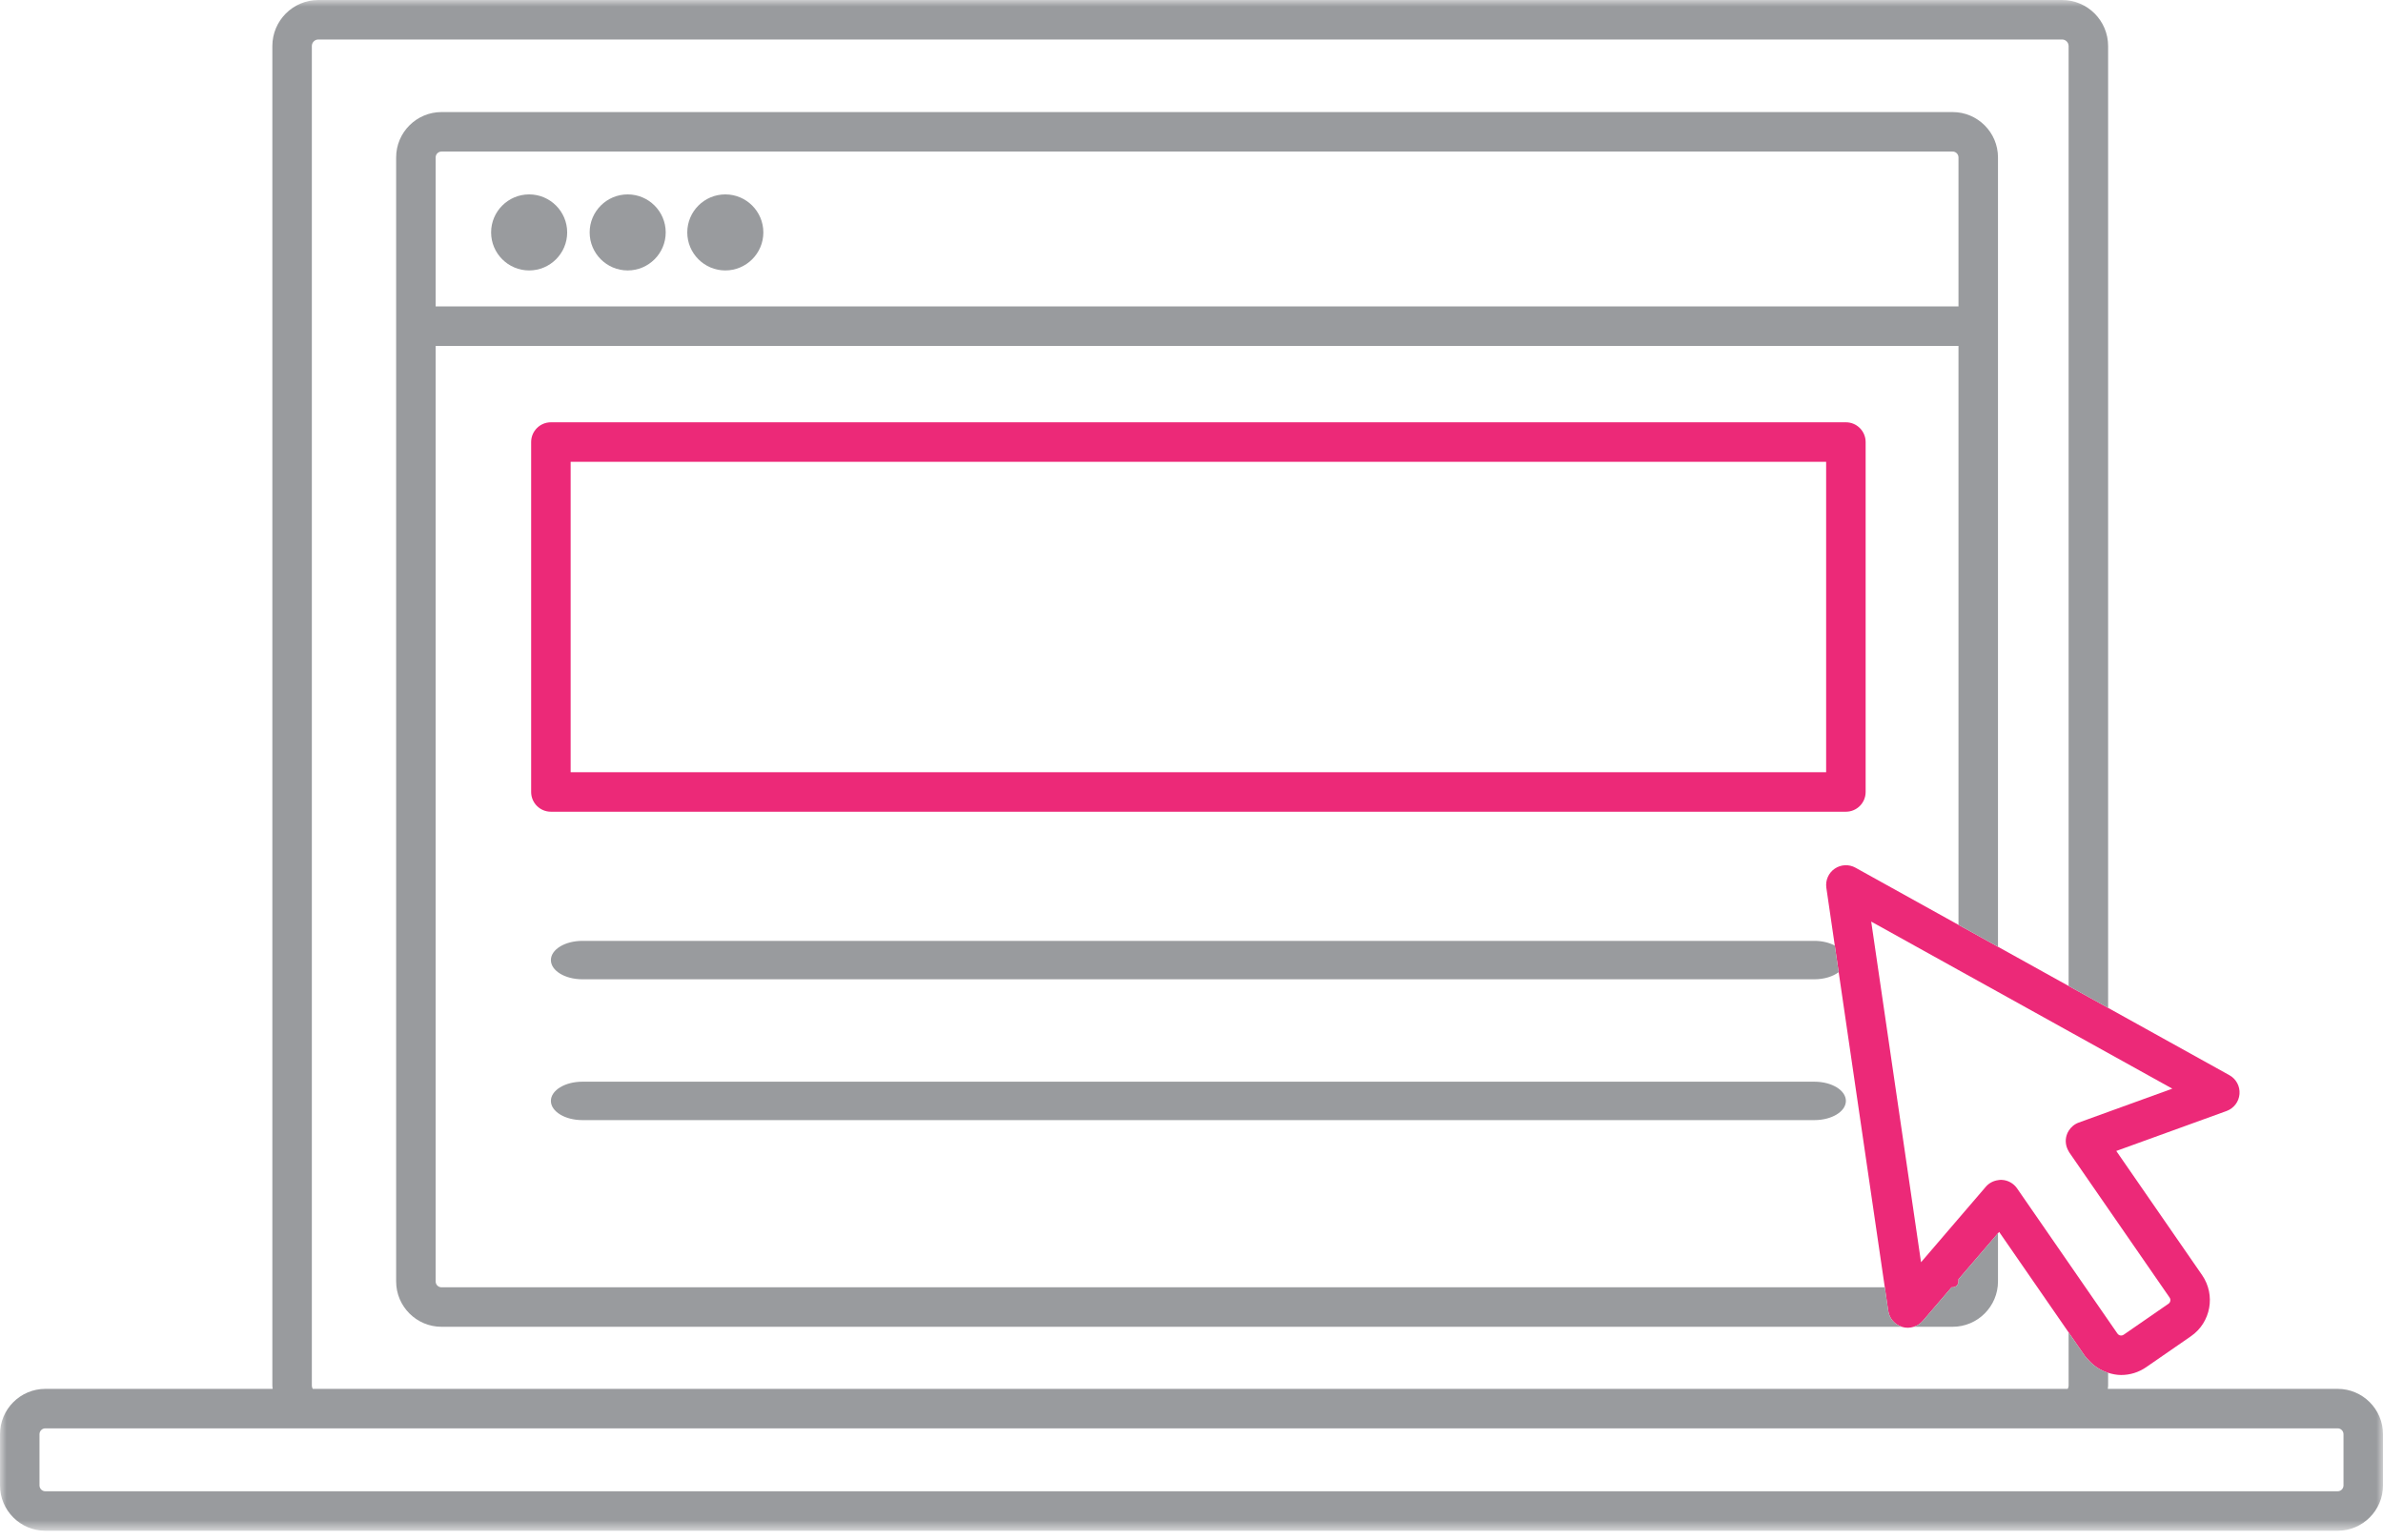 <?xml version="1.0" encoding="UTF-8" standalone="no"?>
<svg width="181px" height="117px" viewBox="0 0 181 117" version="1.1" xmlns="http://www.w3.org/2000/svg" xmlns:xlink="http://www.w3.org/1999/xlink">
    <!-- Generator: Sketch 39 (31667) - http://www.bohemiancoding.com/sketch -->
    <title>Page 1</title>
    <desc>Created with Sketch.</desc>
    <defs>
        <polygon id="path-1" points="181 58.148 181 0 0 0 0 58.148 0 116.297 181 116.297"></polygon>
    </defs>
    <g id="Page-1" stroke="none" stroke-width="1" fill="none" fill-rule="evenodd">
        <g>
            <mask id="mask-2" fill="white">
                <use xlink:href="#path-1"></use>
            </mask>
            <g id="Clip-2"></g>
            <path d="M43.343,58.669 L138.704,58.669 L138.704,35.083 L43.343,35.083 L43.343,58.669 Z M140.204,61.669 C141.032,61.669 141.704,60.997 141.704,60.169 L141.704,33.583 C141.704,32.755 141.032,32.083 140.204,32.083 L41.843,32.083 C41.015,32.083 40.343,32.755 40.343,33.583 L40.343,60.169 C40.343,60.997 41.015,61.669 41.843,61.669 L140.204,61.669 Z" id="Fill-1" fill="#EC2978" mask="url(#mask-2)"></path>
            <path d="M160.121,84.476 L158.621,85.02 L157.891,85.285 C157.566,85.402 157.297,85.627 157.121,85.917 C157.06,86.016 157.009,86.124 156.973,86.239 C156.841,86.65 156.901,87.093 157.121,87.461 C157.138,87.489 157.148,87.52 157.167,87.547 L158.621,89.651 L160.121,91.822 L164.791,98.579 C164.897,98.733 164.859,98.945 164.706,99.05 L161.302,101.403 C161.244,101.443 161.18,101.463 161.11,101.463 C161.057,101.463 160.922,101.449 160.831,101.317 L160.121,100.29 L158.621,98.12 L157.121,95.949 L153.206,90.285 C152.941,89.902 152.515,89.663 152.05,89.639 C152.023,89.638 151.998,89.637 151.972,89.637 C151.898,89.637 151.827,89.65 151.756,89.661 C151.4,89.712 151.071,89.883 150.833,90.161 L150.256,90.833 L148.756,92.581 L145.912,95.897 L142.127,70.016 L148.756,73.696 L150.256,74.528 L151.756,75.36 L157.121,78.338 L158.621,79.17 L160.121,80.003 L164.997,82.709 L160.121,84.476 Z M169.334,81.685 L160.121,76.572 L158.621,75.739 L157.121,74.907 L151.756,71.929 L150.256,71.096 L148.756,70.264 L140.932,65.921 C140.435,65.645 139.822,65.674 139.351,65.999 C138.882,66.323 138.638,66.885 138.72,67.45 L139.361,71.836 L139.657,73.858 L143.159,97.8 L143.378,99.3 L143.421,99.591 C143.504,100.162 143.908,100.627 144.456,100.8 C144.468,100.804 144.476,100.812 144.488,100.815 C144.78,100.9 145.082,100.889 145.359,100.8 C145.62,100.717 145.858,100.567 146.044,100.351 L146.945,99.3 L148.232,97.8 L148.31,97.8 C148.556,97.8 148.756,97.6 148.756,97.355 L148.756,97.19 L150.256,95.441 L151.756,93.693 L151.844,93.59 L157.121,101.226 L158.361,103.021 C158.437,103.13 158.534,103.215 158.621,103.314 C159.027,103.775 159.541,104.114 160.121,104.295 C160.439,104.394 160.769,104.463 161.11,104.463 C161.79,104.463 162.446,104.258 163.007,103.872 L166.411,101.519 C167.925,100.473 168.305,98.39 167.26,96.874 L160.741,87.442 L169.117,84.407 C169.67,84.206 170.055,83.702 170.101,83.116 C170.148,82.53 169.849,81.97 169.334,81.685 L169.334,81.685 Z" id="Fill-3" fill="#EC2978" mask="url(#mask-2)"></path>
            <path d="M148.756,97.19 L148.756,97.355 C148.756,97.6 148.556,97.8 148.311,97.8 L148.233,97.8 L146.945,99.3 L146.044,100.351 C145.859,100.567 145.62,100.717 145.36,100.8 L148.311,100.8 C150.21,100.8 151.756,99.254 151.756,97.355 L151.756,93.693 L150.256,95.441 L148.756,97.19 Z" id="Fill-4" fill="#999B9E" mask="url(#mask-2)"></path>
            <path d="M44.233,74.399 L137.814,74.399 C138.56,74.399 139.219,74.186 139.657,73.858 L139.362,71.836 C138.944,71.618 138.407,71.481 137.814,71.481 L44.233,71.481 C42.913,71.481 41.843,72.134 41.843,72.94 C41.843,73.746 42.913,74.399 44.233,74.399" id="Fill-5" fill="#999B9E" mask="url(#mask-2)"></path>
            <path d="M44.233,85.098 L137.814,85.098 C139.133,85.098 140.204,84.445 140.204,83.639 C140.204,82.833 139.133,82.18 137.814,82.18 L44.233,82.18 C42.913,82.18 41.843,82.833 41.843,83.639 C41.843,84.445 42.913,85.098 44.233,85.098" id="Fill-6" fill="#999B9E" mask="url(#mask-2)"></path>
            <path d="M178,112.852 C178,113.097 177.8,113.297 177.555,113.297 L3.445,113.297 C3.2,113.297 3,113.097 3,112.852 L3,108.961 C3,108.716 3.2,108.516 3.445,108.516 L15.603,108.516 L22.878,108.516 L157.929,108.516 L164.364,108.516 L177.555,108.516 C177.8,108.516 178,108.716 178,108.961 L178,112.852 Z M177.555,105.516 L160.097,105.516 C160.103,105.436 160.121,105.36 160.121,105.279 L160.121,104.295 C159.541,104.114 159.027,103.775 158.621,103.314 C158.534,103.215 158.437,103.13 158.361,103.021 L157.121,101.226 L157.121,105.279 C157.121,105.367 157.092,105.445 157.052,105.516 L23.755,105.516 C23.714,105.445 23.686,105.367 23.686,105.279 L23.686,3.497 C23.686,3.223 23.907,3 24.181,3 L156.624,3 C156.898,3 157.121,3.223 157.121,3.497 L157.121,74.907 L158.621,75.739 L160.121,76.572 L160.121,3.497 C160.121,1.569 158.553,-0 156.624,-0 L24.181,-0 C22.254,-0 20.686,1.569 20.686,3.497 L20.686,105.279 C20.686,105.36 20.704,105.436 20.71,105.516 L3.445,105.516 C1.546,105.516 0,107.062 0,108.961 L0,112.852 C0,114.751 1.546,116.297 3.445,116.297 L177.555,116.297 C179.454,116.297 181,114.751 181,112.852 L181,108.961 C181,107.062 179.454,105.516 177.555,105.516 L177.555,105.516 Z" id="Fill-7" fill="#999B9E" mask="url(#mask-2)"></path>
            <path d="M148.756,23.279 L33.089,23.279 L33.089,11.96 C33.089,11.714 33.29,11.514 33.535,11.514 L148.311,11.514 C148.556,11.514 148.756,11.714 148.756,11.96 L148.756,23.279 Z M151.756,11.96 C151.756,10.059 150.21,8.514 148.311,8.514 L33.535,8.514 C31.636,8.514 30.089,10.059 30.089,11.96 L30.089,97.355 C30.089,99.254 31.636,100.8 33.535,100.8 L144.456,100.8 C143.908,100.627 143.504,100.162 143.421,99.591 L143.378,99.3 L143.159,97.8 L33.535,97.8 C33.29,97.8 33.089,97.6 33.089,97.355 L33.089,26.279 L148.756,26.279 L148.756,70.263 L150.256,71.096 L151.756,71.928 L151.756,11.96 Z" id="Fill-8" fill="#999B9E" mask="url(#mask-2)"></path>
            <path d="M40.191,14.769 C38.598,14.769 37.302,16.065 37.302,17.658 C37.302,19.25 38.598,20.546 40.191,20.546 C41.784,20.546 43.08,19.25 43.08,17.658 C43.08,16.065 41.784,14.769 40.191,14.769" id="Fill-9" fill="#999B9E" mask="url(#mask-2)"></path>
            <path d="M47.676,14.769 C46.083,14.769 44.787,16.065 44.787,17.658 C44.787,19.25 46.083,20.546 47.676,20.546 C49.269,20.546 50.564,19.25 50.564,17.658 C50.564,16.065 49.269,14.769 47.676,14.769" id="Fill-10" fill="#999B9E" mask="url(#mask-2)"></path>
            <path d="M55.091,14.769 C53.498,14.769 52.202,16.065 52.202,17.658 C52.202,19.25 53.498,20.546 55.091,20.546 C56.684,20.546 57.98,19.25 57.98,17.658 C57.98,16.065 56.684,14.769 55.091,14.769" id="Fill-11" fill="#999B9E" mask="url(#mask-2)"></path>
        </g>
    </g>
</svg>